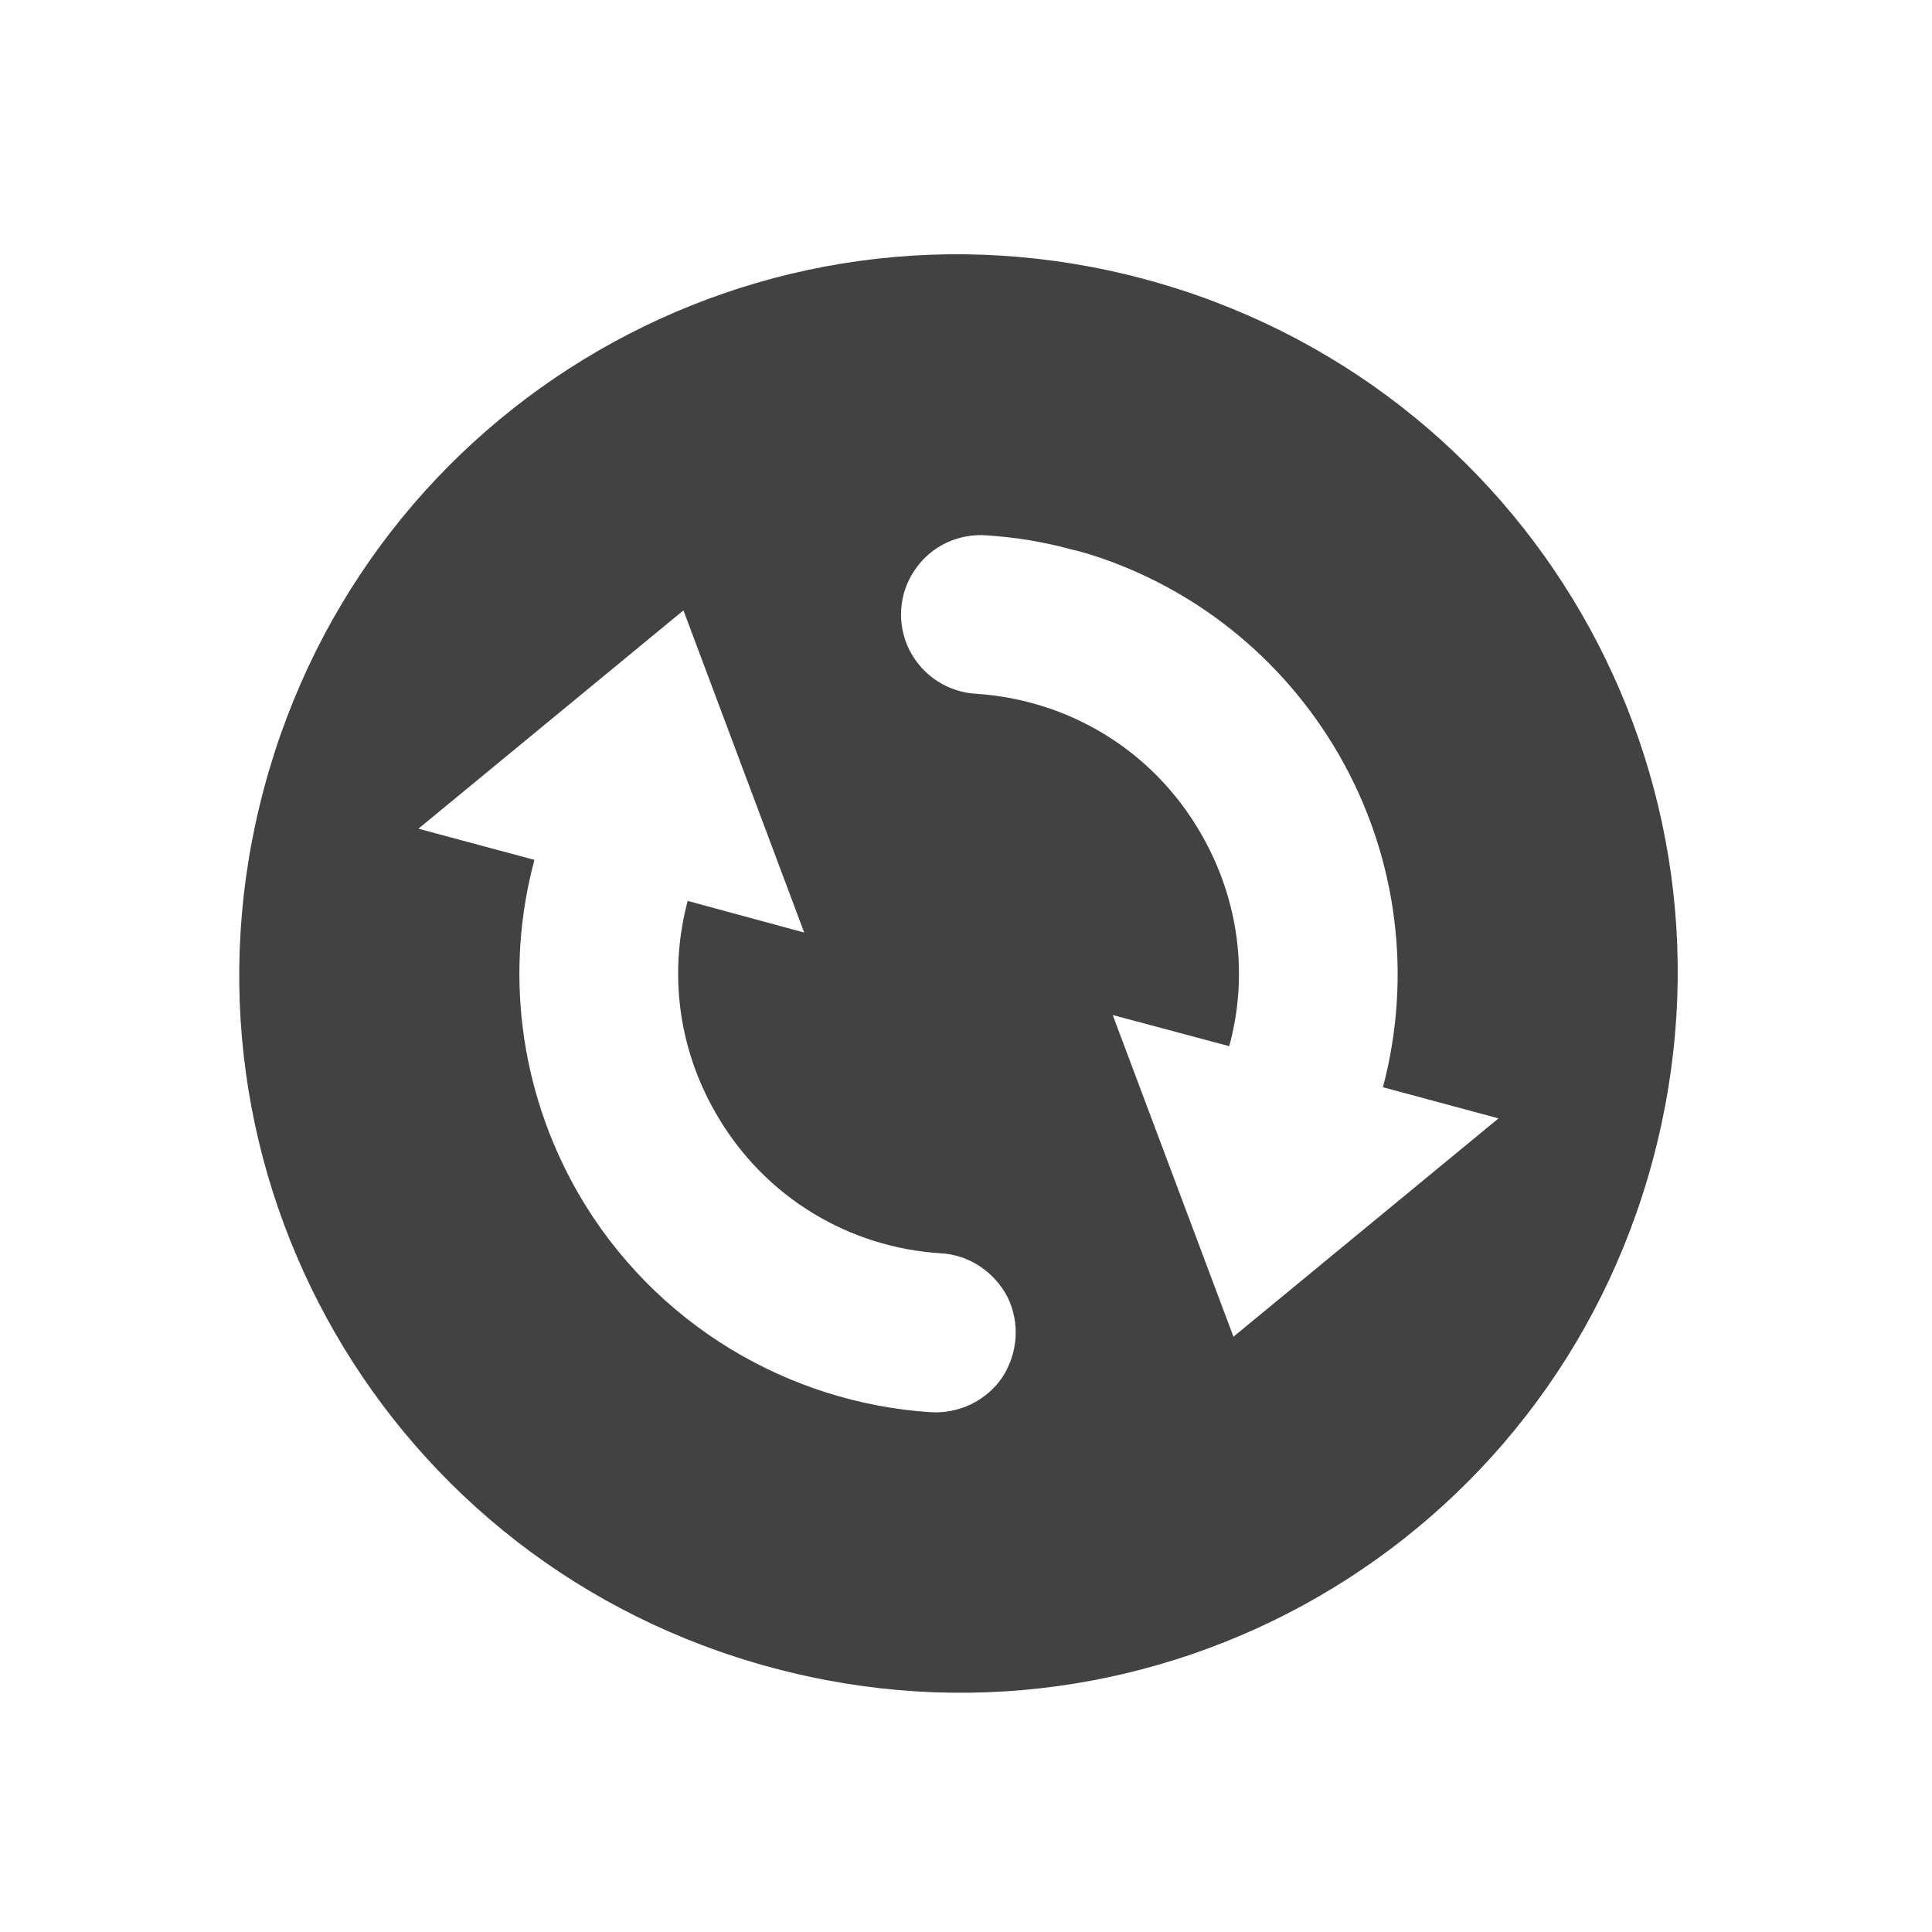 <?xml version="1.0" encoding="UTF-8"?>
<svg xmlns="http://www.w3.org/2000/svg" xmlns:xlink="http://www.w3.org/1999/xlink" width="16px" height="16px" viewBox="0 0 16 16" version="1.1">
<g id="surface1">
<path style=" stroke:none;fill-rule:nonzero;fill:rgb(25.882%,25.882%,25.882%);fill-opacity:1;" d="M 9.48 2.312 C 6.293 1.457 3.043 3.336 2.188 6.523 C 1.332 9.707 3.211 12.961 6.398 13.812 C 9.582 14.668 12.836 12.789 13.688 9.605 C 14.543 6.418 12.664 3.168 9.48 2.312 Z M 8.875 4.551 C 8.93 4.562 8.98 4.578 9.035 4.594 C 9.871 4.859 10.613 5.43 11.086 6.246 C 11.586 7.113 11.691 8.105 11.453 9.004 L 12.41 9.262 L 10.215 11.07 L 9.215 8.406 L 10.18 8.664 C 10.336 8.094 10.27 7.465 9.945 6.902 C 9.539 6.199 8.836 5.797 8.09 5.746 C 7.852 5.734 7.641 5.598 7.531 5.383 C 7.426 5.172 7.441 4.918 7.574 4.723 C 7.707 4.523 7.938 4.414 8.176 4.434 C 8.41 4.449 8.648 4.488 8.875 4.551 Z M 5.66 5.055 L 6.66 7.723 L 5.695 7.461 C 5.543 8.035 5.605 8.66 5.93 9.223 C 6.336 9.926 7.043 10.332 7.789 10.379 C 8.023 10.391 8.234 10.531 8.344 10.742 C 8.449 10.957 8.43 11.207 8.301 11.406 C 8.168 11.602 7.938 11.711 7.703 11.695 C 6.531 11.617 5.418 10.969 4.789 9.883 C 4.289 9.012 4.184 8.02 4.426 7.121 L 3.465 6.863 Z M 5.66 5.055 "/>
</g>
</svg>
